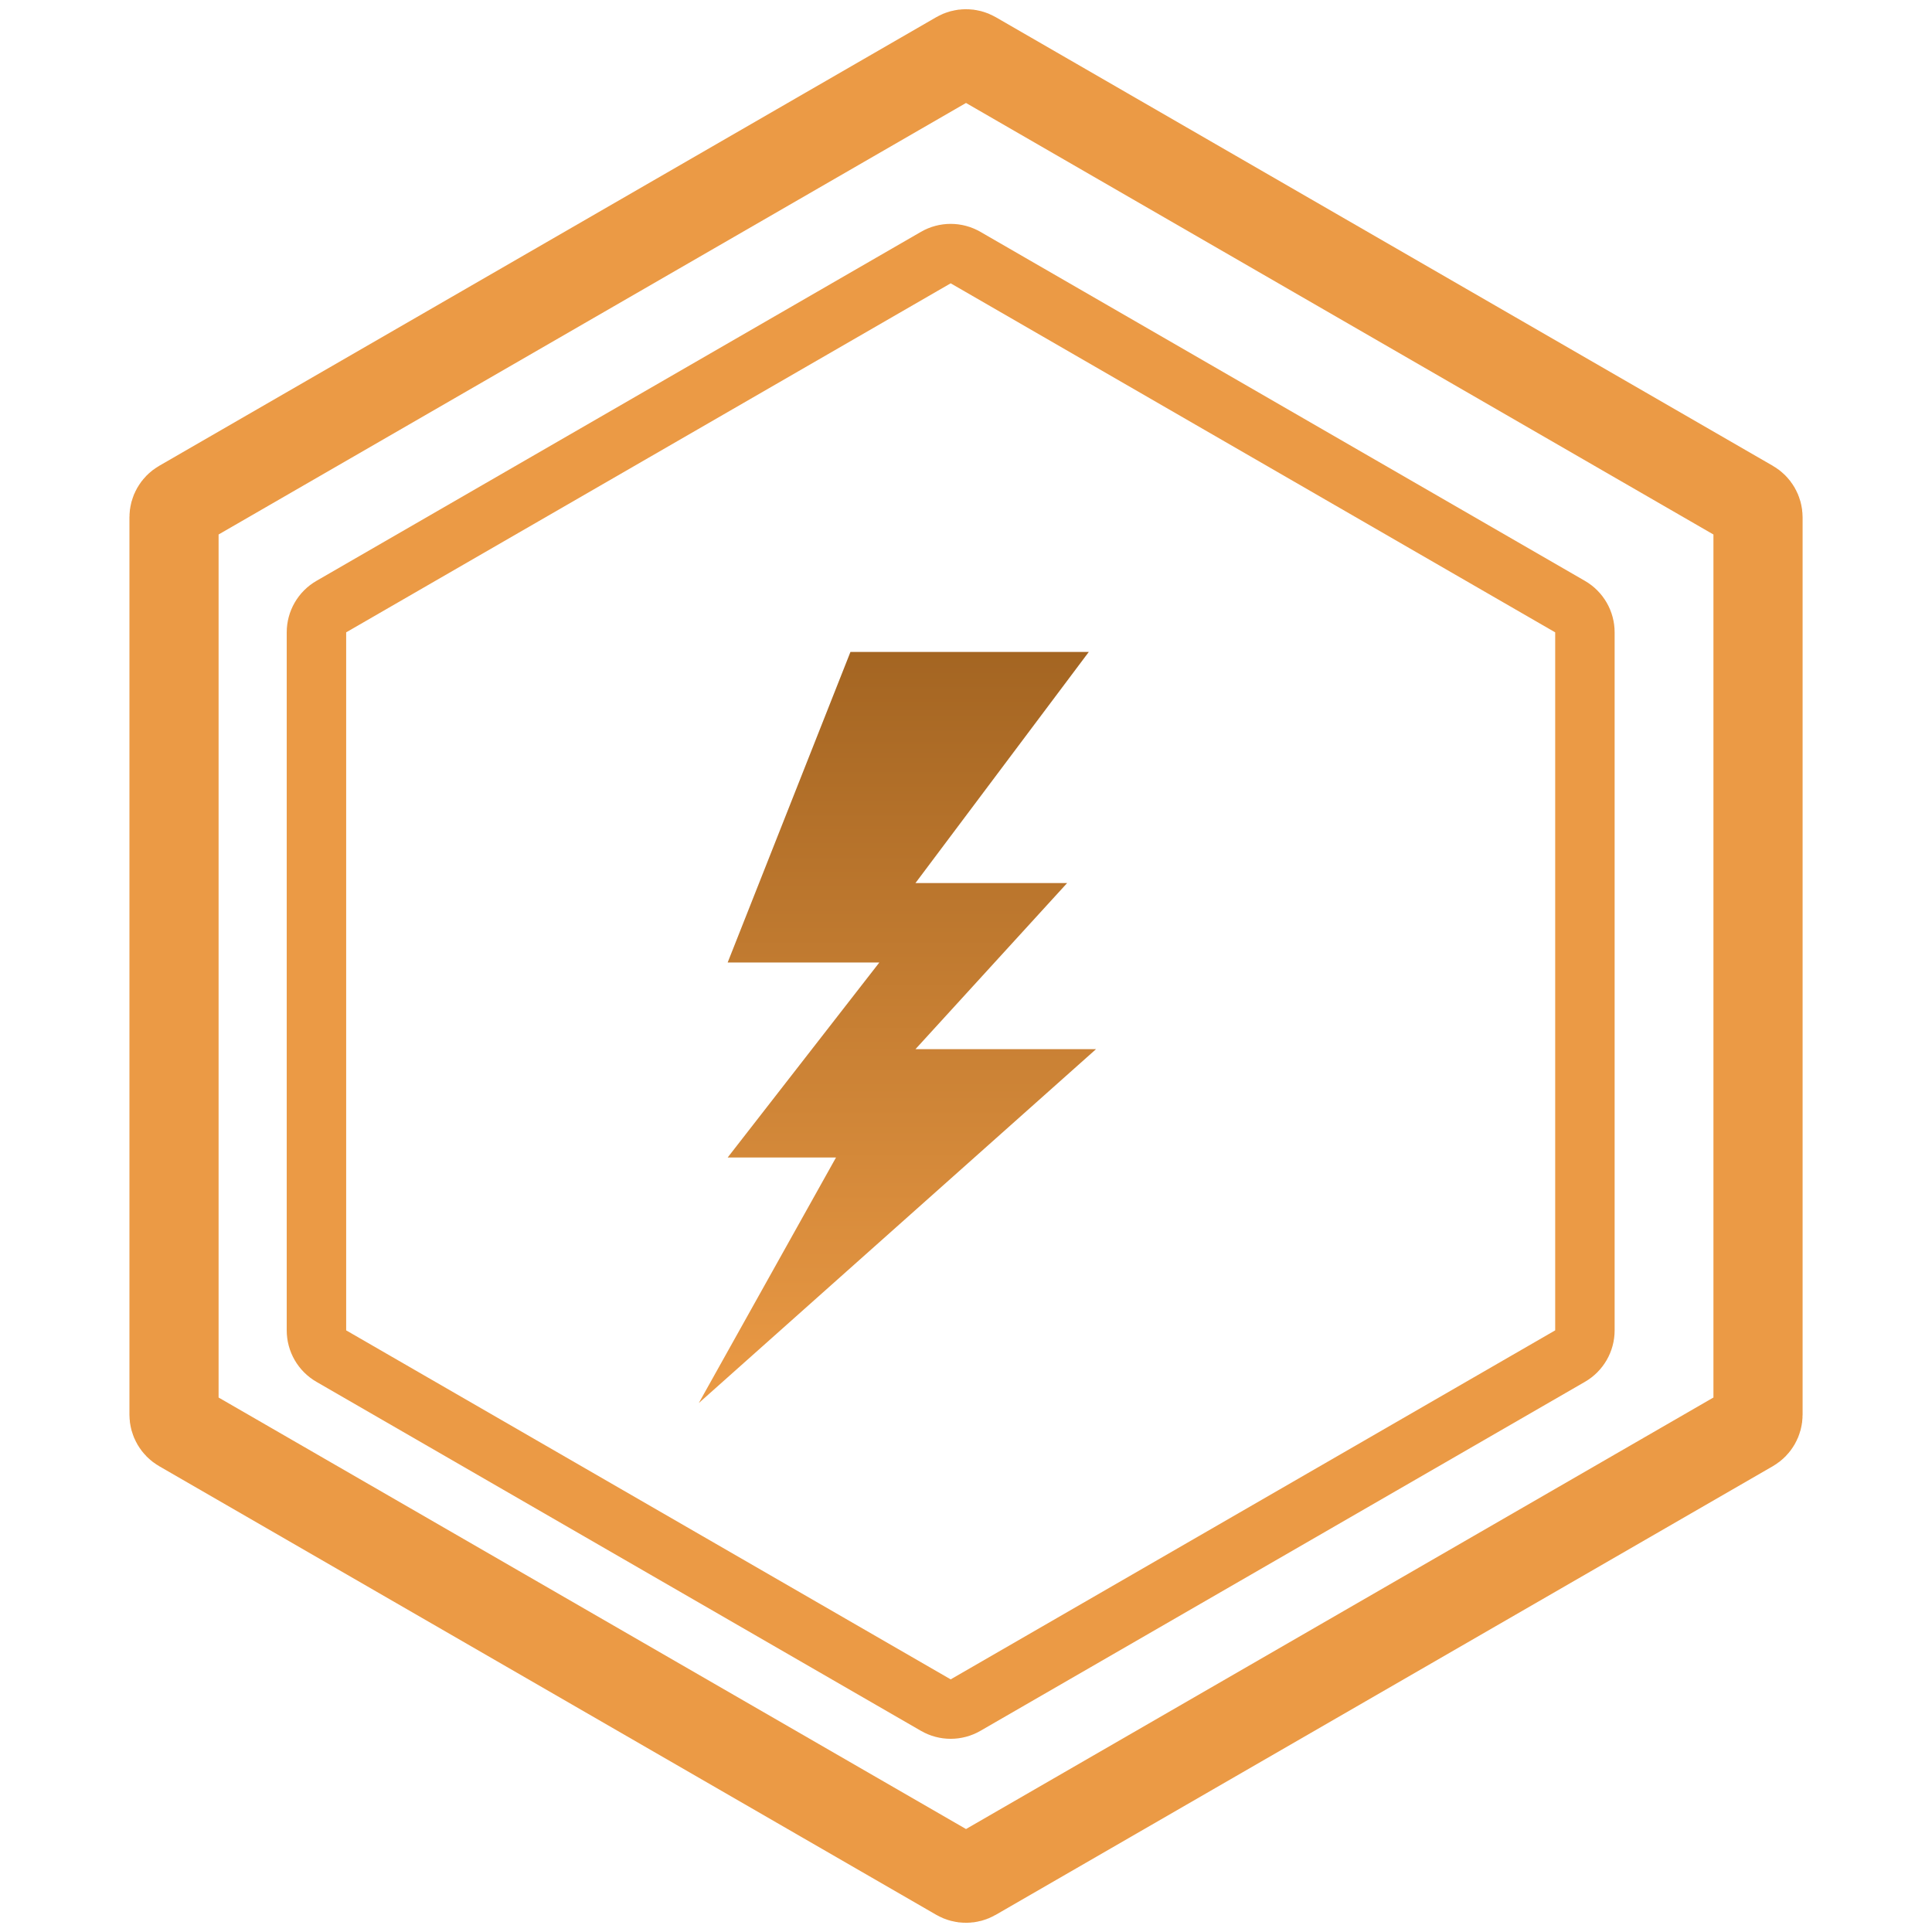 <svg width="130" height="130" viewBox="0 0 130 130" fill="none" xmlns="http://www.w3.org/2000/svg">
<path d="M65.501 3.753L117.793 33.944C118.102 34.122 118.293 34.452 118.293 34.81V95.191C118.293 95.548 118.102 95.878 117.793 96.057L65.501 126.247C65.191 126.426 64.81 126.426 64.501 126.247L12.209 96.057C11.9 95.878 11.709 95.548 11.709 95.191V34.81C11.709 34.452 11.9 34.122 12.209 33.944L64.501 3.753C64.81 3.574 65.191 3.574 65.501 3.753Z" stroke="#EB9A45" stroke-width="6"/>
<path d="M64.969 17.332L105.645 40.817C106.264 41.174 106.645 41.834 106.645 42.549V89.517C106.645 90.232 106.264 90.892 105.645 91.249L64.969 114.733C64.35 115.09 63.588 115.09 62.969 114.733L22.293 91.249C21.674 90.892 21.293 90.232 21.293 89.517V42.549C21.293 41.834 21.674 41.174 22.293 40.817L62.969 17.332C63.588 16.975 64.35 16.975 64.969 17.332Z" stroke="#EB9A45" stroke-width="4"/>
<path d="M82.001 39.867H56.244L47.01 61.736H57.216L47.496 73.886H55.272L45.066 91.867L84.431 66.11H69.852L81.515 54.447H68.879L82.001 39.867Z" fill="white"/>
<g filter="url(#filter0_d_1741_249)">
<path d="M73.263 39.867H57.225L48.963 60.764H59.169L48.963 73.886H56.253L47.02 90.409L73.749 66.596H61.599L71.805 55.419H61.599L73.263 39.867Z" fill="url(#paint0_linear_1741_249)"/>
</g>
<defs>
<filter id="filter0_d_1741_249" x="43.02" y="39.867" width="34.728" height="58.542" filterUnits="userSpaceOnUse" color-interpolation-filters="sRGB">
<feFlood flood-opacity="0" result="BackgroundImageFix"/>
<feColorMatrix in="SourceAlpha" type="matrix" values="0 0 0 0 0 0 0 0 0 0 0 0 0 0 0 0 0 0 127 0" result="hardAlpha"/>
<feOffset dy="4"/>
<feGaussianBlur stdDeviation="2"/>
<feComposite in2="hardAlpha" operator="out"/>
<feColorMatrix type="matrix" values="0 0 0 0 0 0 0 0 0 0 0 0 0 0 0 0 0 0 0.25 0"/>
<feBlend mode="normal" in2="BackgroundImageFix" result="effect1_dropShadow_1741_249"/>
<feBlend mode="normal" in="SourceGraphic" in2="effect1_dropShadow_1741_249" result="shape"/>
</filter>
<linearGradient id="paint0_linear_1741_249" x1="60.384" y1="39.867" x2="60.384" y2="90.409" gradientUnits="userSpaceOnUse">
<stop stop-color="#A46522"/>
<stop offset="1" stop-color="#EB9A45"/>
</linearGradient>
</defs>
</svg>
